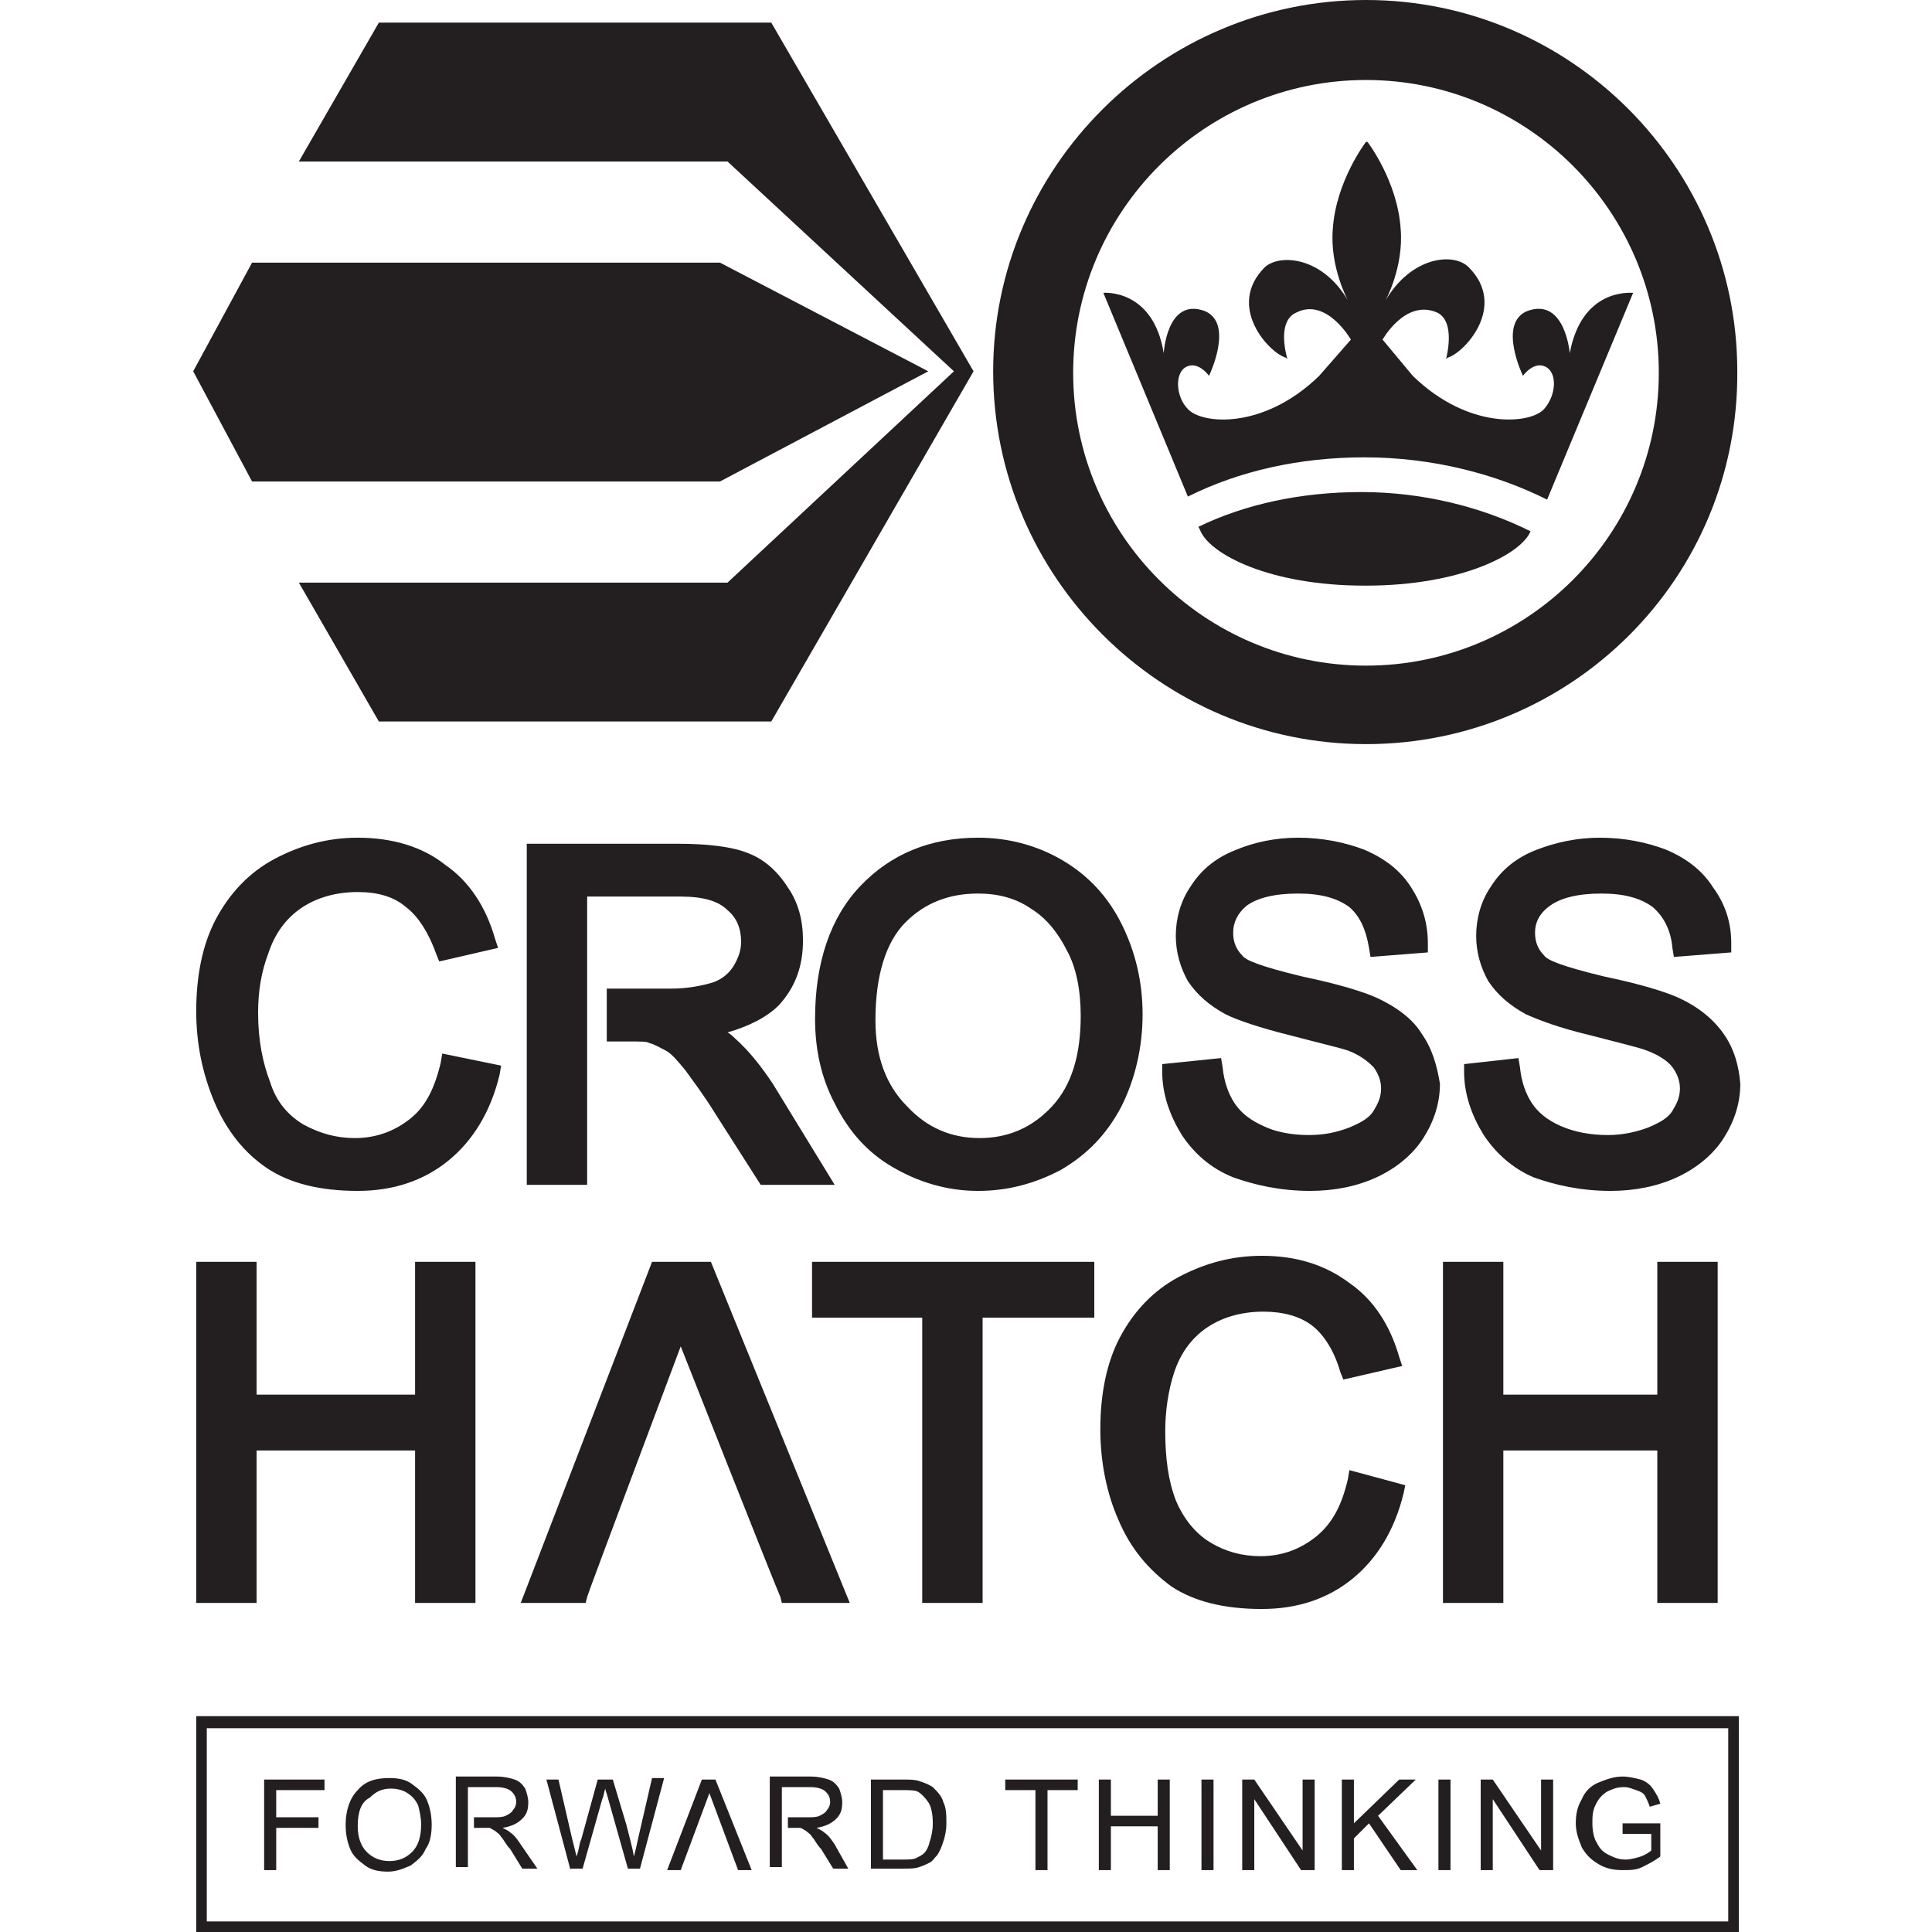 <svg id="Layer_1" xmlns="http://www.w3.org/2000/svg" viewBox="0 0 128 128"><style>.st0{fill:#231f20}</style><path class="st0" d="M17.5 123.9v-6h4v.7h-3.2v1.8h2.8v.7h-2.8v2.8zM90.5 49.3c-13.6 0-24.7-11.1-24.7-24.7C65.8 11.1 76.9 0 90.5 0s24.6 11.1 24.6 24.6c.1 13.7-11 24.7-24.6 24.7m0-44c-10.7 0-19.4 8.7-19.4 19.4s8.7 19.4 19.4 19.4 19.4-8.7 19.4-19.4-8.7-19.4-19.4-19.4"/><path class="st0" d="M104 23.4s-.3-3.7-2.8-2.8c-2 .8-.3 4.3-.3 4.3s.7-1 1.5-.6.7 1.9-.1 2.8c-.9 1-5 1.4-8.7-2.2l-2-2.4s1.5-2.7 3.6-1.8c1.3.6.6 3.1.6 3.1l.1-.1c1.1-.3 4-3.4 1.4-6-1-1-3.8-.7-5.5 2.2 0 0 1.2-2.2 1-4.7-.2-3.2-2.2-5.8-2.2-5.8h-.1s-2 2.6-2.2 5.8c-.2 2.5 1 4.7 1 4.7-1.7-2.9-4.5-3.1-5.5-2.2-2.6 2.6.3 5.7 1.4 6l.1.1s-.8-2.5.6-3.1c2-1 3.6 1.8 3.6 1.8l-2.1 2.4c-3.7 3.6-7.8 3.2-8.7 2.2-.8-.8-.9-2.4-.1-2.8.8-.4 1.5.6 1.5.6s1.7-3.5-.3-4.3c-2.5-.9-2.7 2.8-2.7 2.8-.7-4.3-4-4-4-4l5.6 13.5c3.4-1.7 7.4-2.6 11.7-2.6 4.5 0 8.7 1.1 12.1 2.8l5.7-13.7c-.2 0-3.4-.3-4.2 4M79.4 34.9l.1.2c.6 1.6 4.6 3.7 10.9 3.7h.1c6.3 0 10.3-2.1 10.9-3.6-3.2-1.6-7.1-2.6-11.2-2.6-4 0-7.7.8-10.8 2.3M51.1 1.5h-26l-5.3 9.2h28.4l15 13.9-15 14H19.8l5.3 9.2h26l13.4-23.2z"/><path class="st0" d="M16.7 31.9l-3.9-7.3 3.9-7.2h31l13.8 7.2-13.8 7.3zM27.5 83.6v8.8H17v-8.8h-4v22.6h4V96.1h10.5v10.1h4V83.6zM47.1 83.6h-3.9l-8.7 22.6h4.3l.1-.4c0-.1 6.2-16.6 6.2-16.6s6 15.2 6.6 16.6l.1.4h4.5l-9.2-22.6zM53.8 83.6v3.7h7.3v18.9h4V87.3h7.4v-3.7zM89.4 97.4l-.1.6c-.4 1.7-1 2.9-2.1 3.8-1 .8-2.2 1.3-3.7 1.3-1.2 0-2.3-.3-3.3-.9-1-.6-1.8-1.6-2.3-2.8-.5-1.3-.7-2.8-.7-4.6 0-1.3.2-2.7.6-3.9.4-1.2 1.1-2.2 2.1-2.9 1-.7 2.3-1.1 3.8-1.1 1.3 0 2.4.3 3.2.9.8.6 1.5 1.7 1.9 3.1l.2.5 3.9-.9-.2-.6c-.6-2.1-1.7-3.8-3.3-4.9-1.6-1.2-3.5-1.8-5.8-1.8-2 0-3.8.5-5.5 1.4-1.7.9-3 2.3-3.9 4-.9 1.7-1.3 3.8-1.3 6.1 0 2.1.4 4.2 1.2 6 .8 1.9 2 3.3 3.5 4.4 1.5 1 3.5 1.5 6 1.5 2.4 0 4.4-.7 6-2 1.6-1.3 2.8-3.2 3.4-5.7l.1-.5-3.7-1zM109.8 83.6v8.8H99.6v-8.8h-4v22.6h4V96.1h10.2v10.1h4V83.6zM29.3 69.8l-.1.6c-.4 1.7-1 2.9-2 3.7-1 .8-2.2 1.3-3.7 1.3-1.2 0-2.3-.3-3.4-.9-1-.6-1.8-1.5-2.2-2.8-.5-1.3-.8-2.8-.8-4.6 0-1.4.2-2.7.7-4 .4-1.2 1.1-2.2 2.1-2.9 1-.7 2.3-1.1 3.8-1.1 1.3 0 2.4.3 3.2 1 .8.6 1.5 1.7 2 3.1l.2.5 3.9-.9-.2-.6c-.6-2.1-1.7-3.8-3.3-4.9-1.5-1.2-3.5-1.8-5.8-1.8-2 0-3.8.5-5.5 1.4-1.7.9-3 2.3-3.9 4-.9 1.7-1.3 3.8-1.3 6.1 0 2.1.4 4.1 1.2 6 .8 1.9 2 3.4 3.5 4.4 1.5 1 3.5 1.5 6 1.5 2.4 0 4.4-.7 6-2 1.6-1.3 2.8-3.2 3.4-5.7l.1-.6-3.9-.8zM74.3 61.2c-.9-1.8-2.2-3.2-3.9-4.2-1.7-1-3.6-1.5-5.6-1.5-3.2 0-5.8 1.1-7.8 3.2s-3 5.1-3 8.8c0 2 .4 3.9 1.3 5.6.9 1.8 2.1 3.2 3.8 4.2 1.7 1 3.6 1.6 5.7 1.6 2 0 3.8-.5 5.5-1.4 1.7-1 3-2.3 4-4.2.9-1.8 1.4-3.9 1.4-6.1 0-2.2-.5-4.2-1.4-6m-2.7 6.1c0 2.6-.6 4.6-1.9 6-1.3 1.4-2.9 2.1-4.8 2.1s-3.5-.7-4.8-2.1C58.7 71.9 58 70 58 67.6c0-3 .7-5.2 2-6.5 1.3-1.3 2.9-1.9 4.8-1.9 1.3 0 2.5.3 3.5 1 1 .6 1.8 1.6 2.4 2.8.6 1.1.9 2.6.9 4.3M94.2 68.5c-.6-1-1.7-1.8-3-2.4-.9-.4-2.5-.9-4.9-1.4-2.9-.7-3.8-1.1-4-1.4-.4-.4-.6-.9-.6-1.5 0-.7.3-1.3.9-1.8.7-.5 1.8-.8 3.4-.8 1.5 0 2.6.3 3.4.9.7.6 1.1 1.5 1.3 2.7l.1.6 3.8-.3v-.6c0-1.4-.4-2.6-1.1-3.7-.7-1.1-1.7-1.9-3.1-2.5-1.3-.5-2.8-.8-4.4-.8-1.5 0-2.9.3-4.1.8-1.3.5-2.3 1.3-3 2.4-.7 1-1 2.2-1 3.3 0 1.1.3 2.1.8 3 .6.9 1.4 1.6 2.5 2.2.8.4 2.3.9 4.3 1.4 1.9.5 3.2.8 3.8 1 .8.3 1.3.7 1.7 1.1.3.4.5.9.5 1.4 0 .6-.2 1-.5 1.5s-.9.8-1.6 1.1c-.8.3-1.6.5-2.7.5s-2.2-.2-3-.6c-.9-.4-1.5-.9-1.9-1.5-.4-.6-.7-1.4-.8-2.4l-.1-.6-3.9.4v.5c0 1.5.5 2.9 1.3 4.2.8 1.2 1.9 2.2 3.4 2.8 1.4.5 3.1.9 5.1.9 1.6 0 3.1-.3 4.4-.9 1.3-.6 2.4-1.5 3.1-2.6.7-1.1 1.1-2.3 1.1-3.6-.2-1.2-.5-2.3-1.2-3.3M114.2 68.5c-.7-1-1.7-1.8-3-2.4-.9-.4-2.5-.9-4.9-1.4-2.9-.7-3.8-1.1-4-1.4-.4-.4-.6-.9-.6-1.5 0-.7.3-1.3 1-1.8s1.8-.8 3.4-.8c1.5 0 2.6.3 3.4.9.7.6 1.2 1.5 1.3 2.7l.1.6 3.8-.3v-.6c0-1.4-.4-2.6-1.2-3.7-.7-1.1-1.7-1.9-3.1-2.5-1.3-.5-2.8-.8-4.4-.8-1.5 0-2.9.3-4.2.8-1.3.5-2.3 1.3-3 2.4-.7 1-1 2.2-1 3.3 0 1.1.3 2.1.8 3 .6.9 1.4 1.6 2.5 2.2.9.4 2.2.9 4.3 1.4 1.9.5 3.2.8 3.7 1 .8.3 1.4.7 1.7 1.1.3.4.5.9.5 1.4 0 .6-.2 1-.5 1.5s-.9.8-1.6 1.1c-.8.3-1.7.5-2.7.5-1.1 0-2.2-.2-3.1-.6-.9-.4-1.5-.9-1.9-1.5-.4-.6-.7-1.4-.8-2.4l-.1-.6-3.6.4v.5c0 1.5.5 2.9 1.3 4.2.8 1.2 1.9 2.2 3.3 2.8 1.4.5 3.1.9 5.1.9 1.6 0 3.1-.3 4.4-.9 1.3-.6 2.4-1.5 3.1-2.6.7-1.1 1.1-2.3 1.1-3.6-.1-1.2-.4-2.3-1.1-3.3"/><path class="st0" d="M51.2 71.8c-.8-1.2-1.6-2.2-2.5-3-.1-.1-.3-.3-.5-.4 1.4-.4 2.6-1 3.4-1.8 1.1-1.2 1.6-2.6 1.6-4.3 0-1.3-.3-2.5-1-3.5-.7-1.1-1.6-1.9-2.7-2.3-1-.4-2.6-.6-4.6-.6h-10v22.6h4V59.4h6.2c1.5 0 2.5.3 3.1.9.6.5.9 1.2.9 2.1 0 .6-.2 1.1-.5 1.6s-.8.9-1.4 1.1c-.7.2-1.6.4-2.8.4h-4.2V69h1.4c.9 0 1.3 0 1.4.1.4.1.7.3 1.1.5.4.2.8.7 1.3 1.3.5.7 1.2 1.6 2 2.9l3 4.7h4.9l-4.1-6.7zM22.9 120.9c0-1 .3-1.8.8-2.3.5-.6 1.2-.8 2.1-.8.6 0 1.1.1 1.5.4.4.3.8.6 1 1.1.2.5.3 1 .3 1.6 0 .6-.1 1.2-.4 1.6-.2.5-.6.8-1 1.1-.5.2-.9.4-1.5.4s-1.1-.1-1.5-.4c-.4-.3-.8-.6-1-1.1-.2-.5-.3-1-.3-1.6m.8.1c0 .7.2 1.3.6 1.7.4.4.9.6 1.5.6s1.1-.2 1.5-.6c.4-.4.6-1 .6-1.8 0-.5-.1-.9-.2-1.3-.2-.4-.4-.6-.7-.8-.3-.2-.7-.3-1.1-.3-.6 0-1 .2-1.4.6-.6.3-.8 1-.8 1.9M37.8 123.9l-1.6-6h.8l.9 3.9.3 1.2c.2-.6.2-1 .3-1.1l1.1-4h1l.9 3c.2.8.4 1.5.5 2.1.1-.4.2-.8.3-1.3l.9-3.9h.8l-1.6 6h-.8l-1.3-4.6c-.1-.4-.2-.6-.2-.7-.1.3-.1.5-.2.7l-1.3 4.6h-.8zM47 118.8l-1.9 5.1h-.9l2.3-6h.9l2.4 6h-.9zM57.7 123.9v-6h2.1c.5 0 .8 0 1.1.1.3.1.6.2.9.4.3.3.6.6.7 1 .2.4.2.9.2 1.4 0 .5-.1.9-.2 1.2-.1.3-.2.6-.4.9-.2.2-.3.4-.5.5-.2.1-.4.2-.7.3-.3.1-.6.1-1 .1h-2.2zm.8-.7h1.3c.4 0 .7 0 .9-.1.2-.1.4-.2.5-.3.2-.2.3-.4.4-.8.1-.3.2-.7.2-1.2 0-.6-.1-1.1-.3-1.4-.2-.3-.5-.6-.7-.7-.2-.1-.6-.1-1-.1h-1.3v4.6zM68.6 123.9v-5.3h-2v-.7h4.8v.7h-2v5.3zM72.8 123.9v-6h.8v2.4h3.1v-2.4h.8v6h-.8V121h-3.1v2.9zM79.6 117.9h.8v6h-.8zM82.3 123.9v-6h.8l3.2 4.7v-4.7h.8v6h-.9l-3.1-4.7v4.7zM88.9 123.9v-6h.8v2.9l3-2.9h1.1l-2.5 2.4 2.6 3.6h-1.1l-2.1-3.1-1 1v2.1zM95.3 117.9h.8v6h-.8zM98.1 123.9v-6h.8l3.2 4.7v-4.7h.8v6h-.9l-3.1-4.7v4.7zM107.5 121.5v-.7h2.5v2.2c-.4.3-.8.5-1.2.7-.4.2-.8.2-1.3.2-.6 0-1.1-.1-1.6-.4-.5-.3-.8-.6-1.1-1.1-.2-.5-.4-1-.4-1.6 0-.6.1-1.1.4-1.6.2-.5.6-.9 1.1-1.1.5-.2 1-.4 1.6-.4.4 0 .8.1 1.2.2.3.1.6.3.8.6.2.3.4.6.5 1l-.7.2c-.1-.3-.2-.5-.3-.7-.1-.2-.3-.3-.6-.4-.3-.1-.5-.2-.8-.2-.4 0-.7.1-.9.2-.3.1-.5.3-.6.4-.2.2-.3.4-.4.6-.2.4-.2.8-.2 1.2 0 .5.1 1 .3 1.3.2.4.4.6.8.8.4.2.7.3 1.1.3.3 0 .7-.1 1-.2.3-.1.6-.3.7-.4v-1.1h-1.9zM34.5 122.2c-.2-.3-.4-.6-.7-.8-.1-.1-.3-.2-.5-.3.6-.1 1-.3 1.3-.6.3-.3.4-.6.4-1.1 0-.3-.1-.6-.2-.9-.2-.3-.4-.5-.7-.6-.3-.1-.7-.2-1.2-.2h-2.7v6h.8v-5.3h1.9c.4 0 .8.1 1 .3.2.2.3.4.3.7 0 .2-.1.4-.2.5-.1.2-.3.3-.5.4-.2.1-.5.1-.9.1h-1.2v.7h1c.1 0 .2.1.4.2.1.1.3.2.4.4.2.2.3.5.6.8l.8 1.3h1l-1.1-1.6zM55.3 122.2c-.2-.3-.4-.6-.7-.8-.1-.1-.3-.2-.5-.3.6-.1 1-.3 1.3-.6.3-.3.4-.6.4-1.1 0-.3-.1-.6-.2-.9-.2-.3-.4-.5-.7-.6-.3-.1-.7-.2-1.2-.2H51v6h.8v-5.3h1.9c.4 0 .8.1 1 .3.2.2.3.4.3.7 0 .2-.1.4-.2.5-.1.2-.3.3-.5.4-.2.1-.5.1-.9.1h-1.2v.7h.8c.1 0 .2.1.4.2.1.1.3.2.4.4.2.2.3.5.6.8l.8 1.3h1l-.9-1.6z"/><path class="st0" d="M115.2 128H13v-14.3h102.2V128zm-101.5-.7h100.8v-12.8H13.7v12.8z"/></svg>